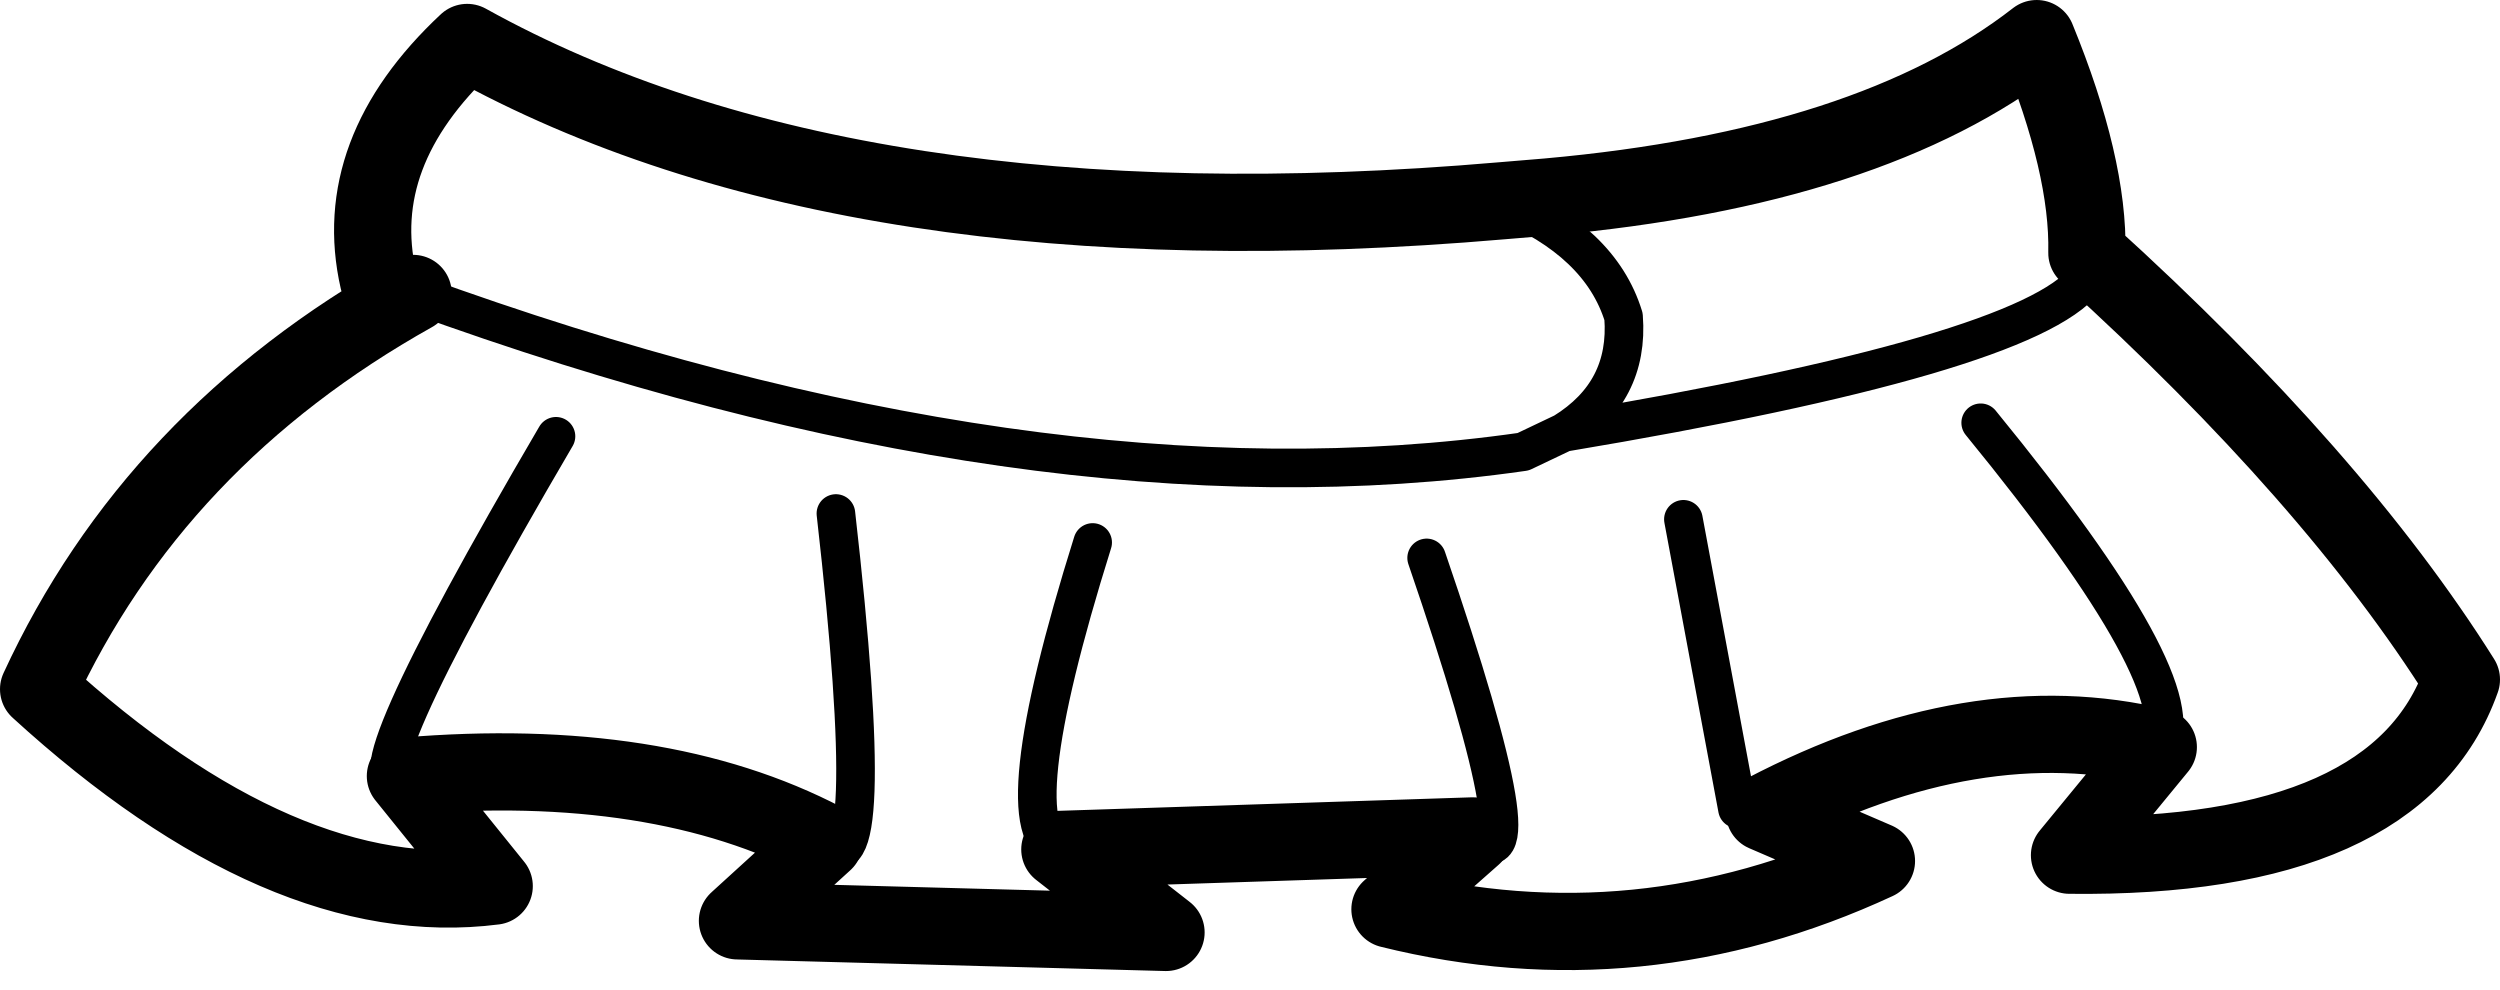 <?xml version="1.0" encoding="UTF-8" standalone="no"?>
<svg xmlns:xlink="http://www.w3.org/1999/xlink" height="25.65px" width="64.75px" xmlns="http://www.w3.org/2000/svg">
  <g transform="matrix(1.0, 0.0, 0.0, 1.0, 31.8, 7.3)">
    <path d="M-21.1 0.3 Q-27.8 4.05 -30.8 10.55 -24.45 16.35 -19.0 15.65 L-21.3 12.8 Q-14.75 12.25 -10.45 14.5 L-12.7 16.55 -1.6 16.85 -4.35 14.7 6.35 14.35 4.2 16.25 Q10.65 17.85 16.8 15.0 L13.9 13.75 Q19.35 10.9 24.1 12.05 L21.8 14.85 Q30.3 14.95 31.95 10.3 28.65 5.05 22.25 -0.75 22.3 -3.0 20.95 -6.3 16.65 -2.95 8.3 -2.2 L7.1 -2.1 Q-9.7 -0.65 -19.7 -6.2 -22.75 -3.35 -22.0 -0.05" fill="none" stroke="#000000" stroke-linecap="round" stroke-linejoin="round" stroke-width="2.0"/>
    <path d="M22.25 -0.75 L22.2 -0.05 Q20.65 1.9 8.7 3.9 L7.65 4.4 Q-4.9 6.2 -21.1 0.3 L-22.0 -0.05 M-21.3 12.8 Q-23.05 13.65 -17.4 4.0 M-4.35 14.7 Q-5.85 14.25 -3.5 6.75 M-10.45 14.5 Q-9.0 16.1 -10.15 6.0 M13.2 13.65 L11.8 6.15 M6.35 14.35 Q8.15 15.9 5.15 7.15 M7.1 -2.1 Q9.65 -1.05 10.25 0.9 10.4 2.85 8.7 3.9 M24.1 12.05 Q25.1 10.5 19.5 3.65" fill="none" stroke="#000000" stroke-linecap="round" stroke-linejoin="round" stroke-width="1.0"/>
  </g>
</svg>

